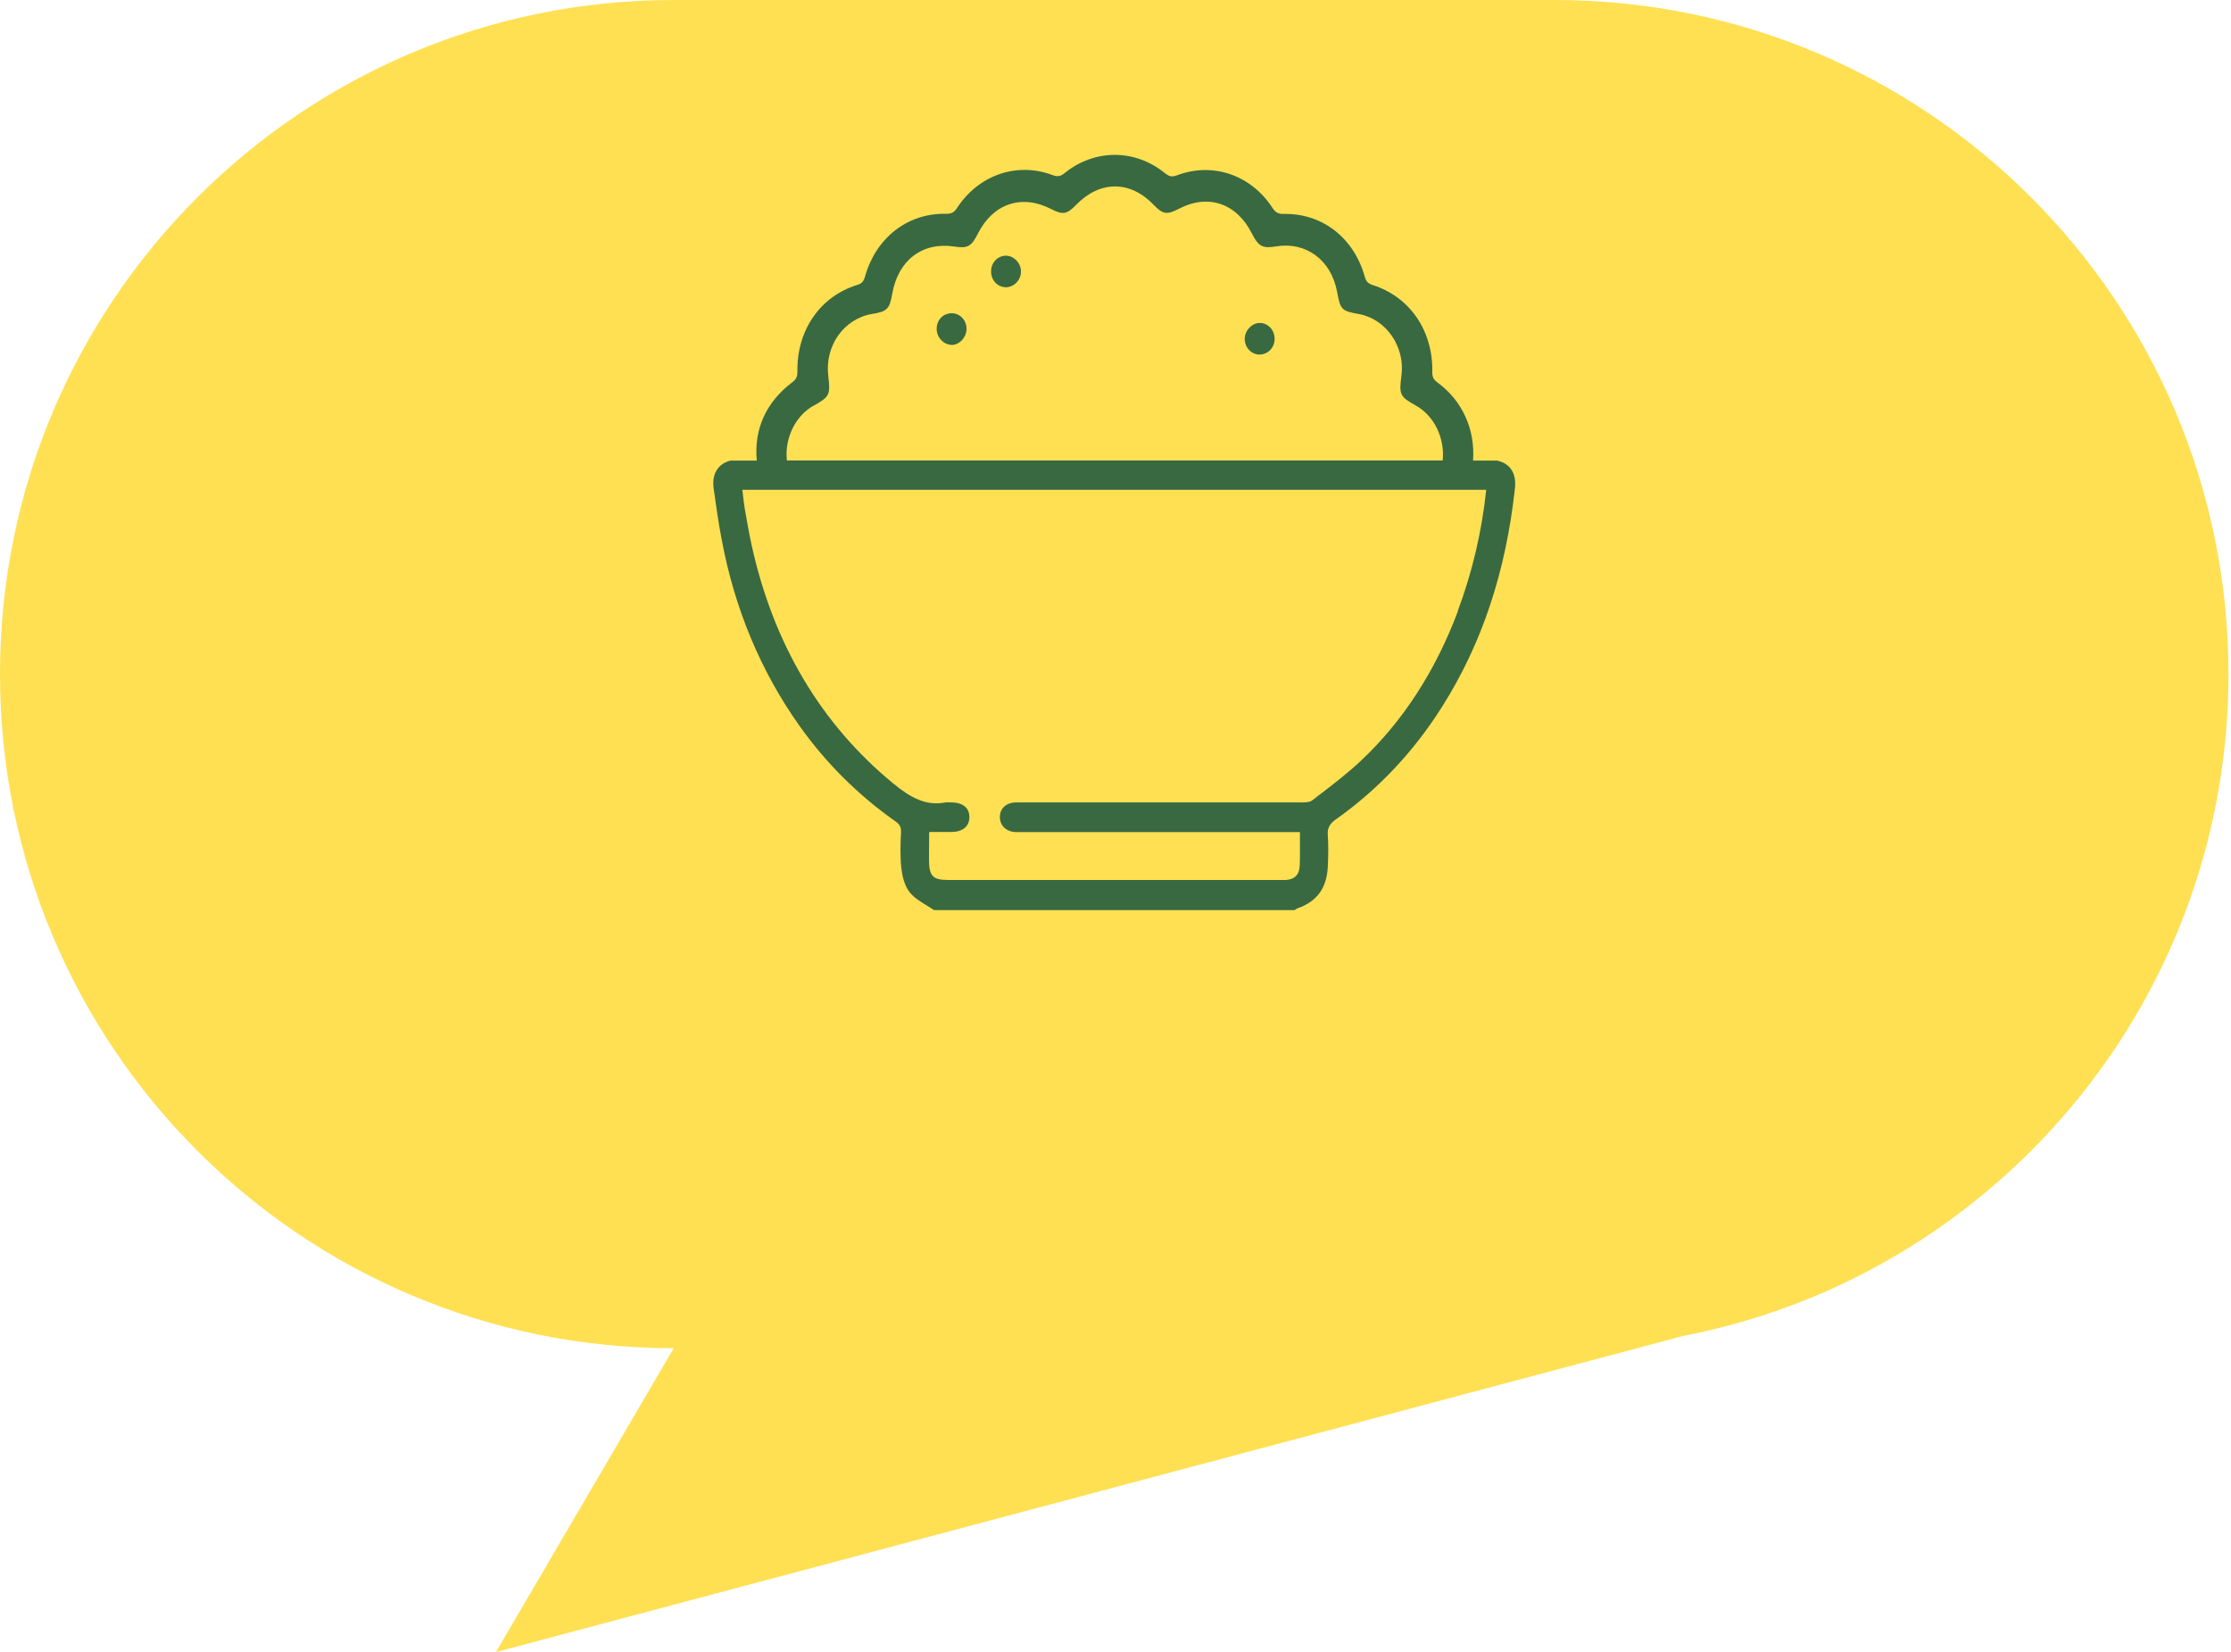 <svg width="235" height="174" viewBox="0 0 235 174" fill="none" xmlns="http://www.w3.org/2000/svg">
<path d="M190.565 136.754C190.915 136.611 191.278 136.469 191.629 136.326C192.446 135.975 193.264 135.612 194.055 135.222C194.263 135.118 194.483 135.028 194.691 134.924C194.782 134.872 194.873 134.833 194.976 134.781C218.515 123.227 234.735 99.015 234.735 70.999C234.735 31.793 202.97 0 163.769 0H70.966C31.765 0 -0.013 31.793 4.18833e-05 71.013C4.18833e-05 110.206 31.765 141.999 70.966 141.999L52.241 174L177.264 140.714C181.43 139.909 185.465 138.74 189.332 137.247C189.747 137.092 190.162 136.923 190.578 136.754H190.565Z" fill="#FFE053"/>
<g clip-path="url(#clip0_954_9574)">
<path d="M105.955 30.254C106.378 30.254 106.801 30.059 107.105 29.724C107.409 29.388 107.567 28.955 107.541 28.522C107.501 27.656 106.775 26.93 105.955 26.93C105.955 26.93 105.929 26.93 105.916 26.93C105.057 26.958 104.383 27.684 104.396 28.606C104.396 29.528 105.083 30.241 105.955 30.254Z" fill="#396941"/>
<path d="M100.194 36.331C100.194 36.331 100.221 36.331 100.234 36.331C101.04 36.331 101.767 35.59 101.806 34.71C101.846 33.788 101.185 33.034 100.313 32.992C99.864 32.978 99.441 33.132 99.137 33.439C98.833 33.746 98.662 34.166 98.662 34.627C98.662 35.521 99.362 36.289 100.194 36.317V36.331Z" fill="#396941"/>
<path d="M132.7 37.337C132.7 37.337 132.726 37.337 132.739 37.337C133.598 37.309 134.272 36.583 134.259 35.661C134.259 34.753 133.545 34.013 132.7 34.013C132.29 34.013 131.88 34.208 131.563 34.557C131.259 34.893 131.088 35.34 131.114 35.773C131.154 36.667 131.854 37.351 132.7 37.351V37.337Z" fill="#396941"/>
<path d="M157.752 48.512H157.739H155.163C155.4 45.23 154.039 42.198 151.397 40.27C150.987 39.977 150.855 39.684 150.868 39.125C150.947 34.822 148.477 31.246 144.579 30.017C144.103 29.863 143.891 29.64 143.746 29.109C142.61 25.085 139.359 22.529 135.408 22.529C135.329 22.529 135.263 22.529 135.184 22.529C135.171 22.529 135.144 22.529 135.131 22.529C134.629 22.529 134.338 22.361 134.047 21.914C131.788 18.422 127.745 17.039 123.979 18.464C123.477 18.659 123.16 18.604 122.71 18.24C119.552 15.67 115.298 15.67 112.126 18.24C111.703 18.59 111.373 18.631 110.858 18.436C107.105 17.025 103.062 18.436 100.802 21.914C100.525 22.347 100.234 22.515 99.719 22.515C99.626 22.515 99.534 22.515 99.441 22.515C95.517 22.515 92.253 25.085 91.117 29.123C90.972 29.64 90.76 29.877 90.271 30.017C86.373 31.232 83.915 34.808 83.995 39.139C83.995 39.67 83.863 39.963 83.44 40.27C80.665 42.38 79.41 45.216 79.714 48.512H76.952C75.644 48.82 74.957 49.923 75.168 51.418C75.432 53.346 75.683 55.078 76.014 56.81C77.375 64.103 80.136 70.71 84.206 76.438C86.968 80.335 90.364 83.716 94.262 86.468C94.711 86.775 94.936 87.055 94.909 87.641C94.856 88.759 94.79 90.156 94.949 91.469C95.015 92.112 95.239 93.285 95.847 94.011C96.31 94.57 96.957 94.961 97.565 95.338C97.829 95.506 98.094 95.66 98.345 95.827L98.384 95.855H136.386C136.386 95.855 136.452 95.799 136.479 95.772C136.545 95.73 136.598 95.702 136.664 95.674C138.725 94.947 139.742 93.55 139.861 91.301C139.927 90.03 139.927 88.94 139.861 87.949C139.809 87.222 140.046 86.775 140.694 86.314C145.147 83.171 148.926 79.162 151.925 74.398C156.114 67.763 158.611 60.233 159.576 51.418C159.748 49.867 159.074 48.82 157.752 48.526V48.512ZM85.686 42.743C87.391 41.779 87.483 41.597 87.245 39.6C86.862 36.415 88.897 33.551 91.883 33.062C93.442 32.811 93.707 32.545 93.984 30.939C94.605 27.404 97.155 25.463 100.512 25.965C101.912 26.189 102.322 25.965 102.996 24.624C104.595 21.439 107.62 20.42 110.712 22.012C111.954 22.655 112.377 22.585 113.382 21.551C115.852 19.009 119.037 18.995 121.481 21.537C122.512 22.599 122.895 22.655 124.217 21.97C127.269 20.392 130.268 21.411 131.867 24.596C132.554 25.951 132.977 26.189 134.417 25.951C137.589 25.435 140.218 27.39 140.839 30.729C141.183 32.615 141.315 32.755 143.125 33.076C146.006 33.593 148.027 36.513 147.618 39.572C147.353 41.569 147.459 41.779 149.137 42.715C151.093 43.805 152.203 46.179 151.965 48.498H82.885C82.634 46.194 83.744 43.833 85.686 42.729V42.743ZM153.564 64.382C151.199 70.682 147.763 75.977 143.35 80.126C142.028 81.369 140.575 82.487 139.161 83.576C138.857 83.814 138.54 84.051 138.236 84.288C137.972 84.498 137.509 84.512 137.179 84.512C128.762 84.512 120.358 84.512 111.941 84.512H107.515C107.33 84.512 107.132 84.512 106.947 84.512C105.969 84.554 105.321 85.155 105.321 86.049C105.321 86.929 105.942 87.557 106.92 87.641C107.118 87.641 107.303 87.641 107.502 87.641H136.928C136.928 87.99 136.928 88.34 136.928 88.675C136.928 89.555 136.941 90.379 136.902 91.189C136.862 92.139 136.373 92.628 135.422 92.684C135.29 92.684 135.144 92.684 135.012 92.684H99.917C98.239 92.684 97.856 92.279 97.856 90.505C97.856 89.667 97.856 88.843 97.869 88.004V87.739C97.869 87.739 97.882 87.697 97.895 87.669C97.895 87.655 97.895 87.641 97.922 87.627H98.53C99.098 87.627 99.692 87.627 100.287 87.627C101.423 87.599 102.084 87.04 102.11 86.091C102.11 85.671 102.005 85.322 101.754 85.057C101.437 84.708 100.921 84.526 100.261 84.512C100.208 84.512 100.142 84.512 100.089 84.512C99.93 84.512 99.772 84.498 99.613 84.512C97.539 84.917 95.9 84.009 94.103 82.528C86.479 76.27 81.445 67.804 79.159 57.355C78.894 56.14 78.683 54.91 78.458 53.639C78.379 53.15 78.313 52.647 78.26 52.13C78.234 51.949 78.221 51.767 78.194 51.586H156.55C156.088 55.972 155.083 60.261 153.551 64.354L153.564 64.382Z" fill="#396941"/>
</g>
<defs>
<clipPath id="clip0_954_9574">
<rect width="84.474" height="79.543" fill="white" transform="translate(75.128 16.299)"/>
</clipPath>
</defs>
</svg>
